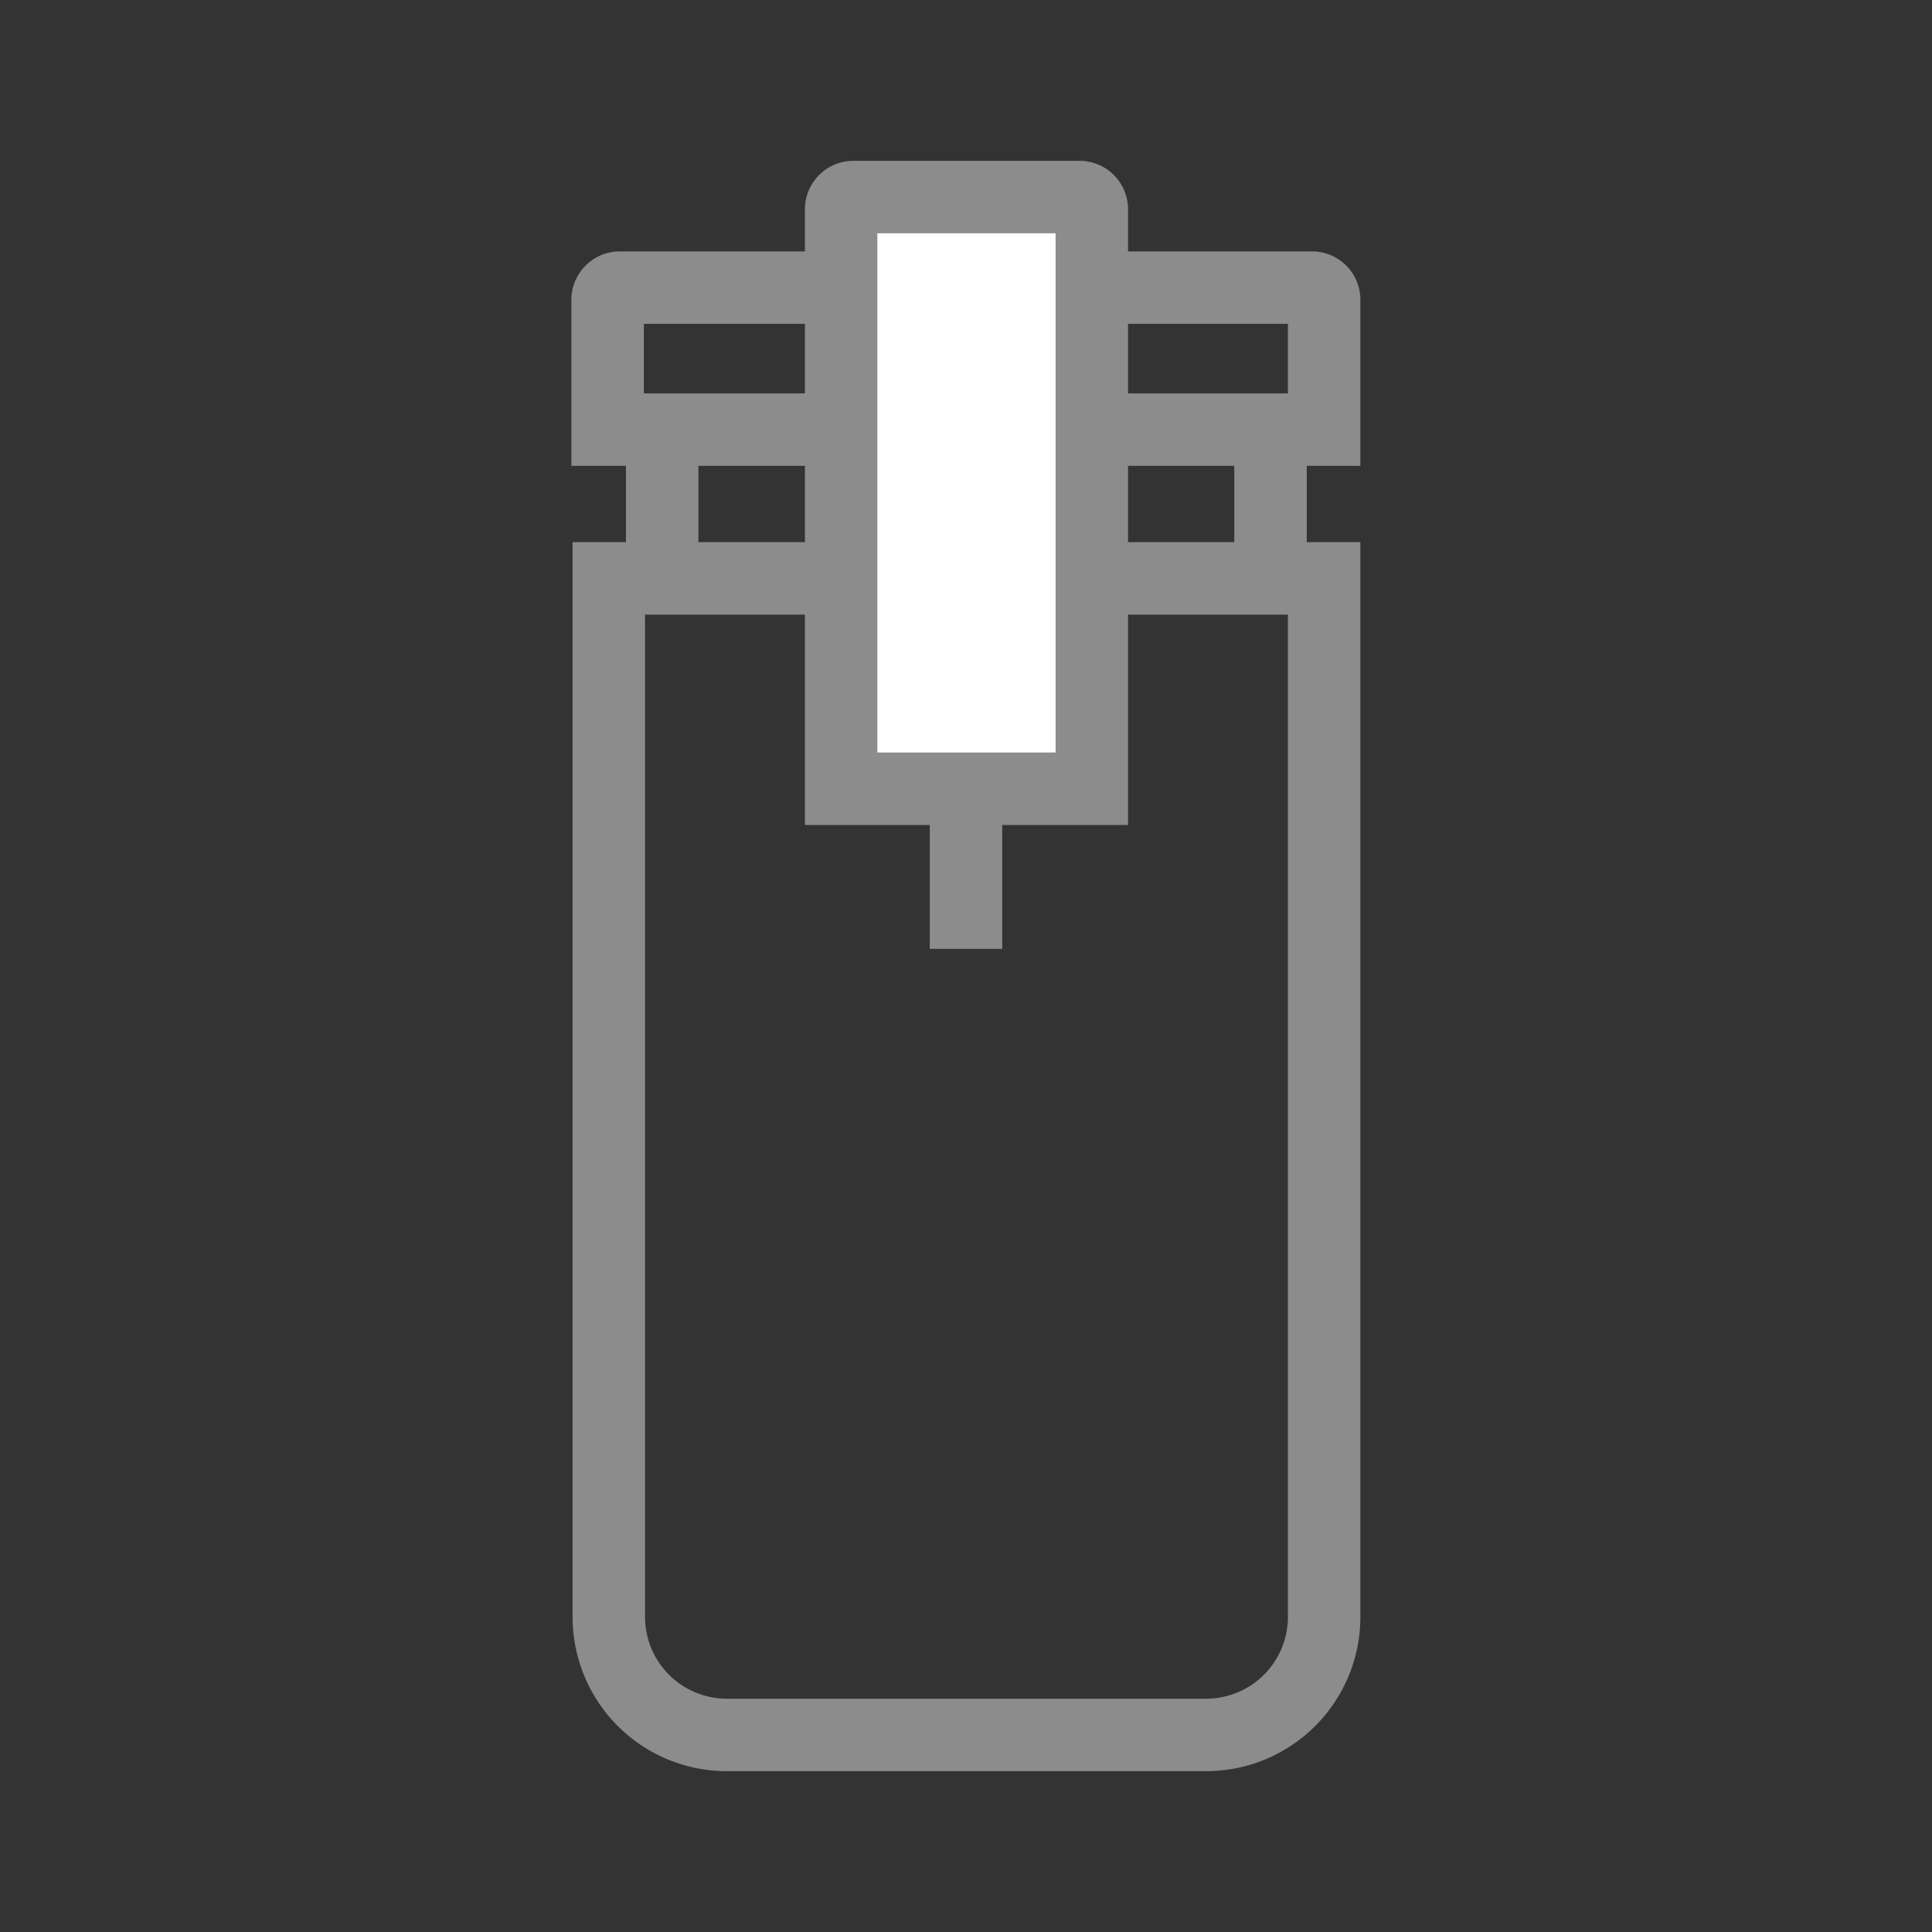<svg id="ic_waterpurifier_off" xmlns="http://www.w3.org/2000/svg" width="80" height="80" viewBox="0 0 80 80">
    <rect x="0" y="0" width="80" height="80" fill="#333333" stroke="none"/>
    <defs>
        <style>
            .cls-3{fill:none}.cls-2{fill:#8c8c8c}.cls-3{stroke:#8c8c8c;stroke-miterlimit:10;stroke-width:3px}
        </style>
    </defs>
    <g id="Group_268" data-name="Group 268" transform="translate(-1575 -146.97)">
        <path id="Rectangle_166" data-name="Rectangle 166" transform="translate(1575 146.97)" style="fill:none" d="M0 0h80v80H0z"/>
    </g>
    <g id="Group_273" data-name="Group 273" transform="translate(-1575 -146.97)">
        <g id="Group_272" data-name="Group 272">
            <g id="Group_269" data-name="Group 269">
                <path id="Path_110" data-name="Path 110" class="cls-2" d="M1628.33 160.38v2.88h-26.67v-2.88h26.67m1-3h-28.67a2.006 2.006 0 0 0-2 2v6.88h32.67v-6.88a2 2 0 0 0-2-2z"/>
            </g>
            <path id="Line_81" data-name="Line 81" class="cls-3" transform="translate(1615 178.34)" d="M0 0v7.92"/>
            <path id="Line_82" data-name="Line 82" class="cls-3" transform="translate(1602.42 164.27)" d="M0 0v7.92"/>
            <path id="Line_83" data-name="Line 83" class="cls-3" transform="translate(1627.61 164.27)" d="M0 0v7.92"/>
            <g id="Group_270" data-name="Group 270">
                <path id="Path_111" data-name="Path 111" class="cls-2" d="M1628.33 172.42v41.51a3.389 3.389 0 0 1-3.38 3.38h-19.86a3.389 3.389 0 0 1-3.38-3.38v-41.51h26.62m3-3h-32.62v44.51a6.385 6.385 0 0 0 6.38 6.38h19.86a6.385 6.385 0 0 0 6.38-6.38v-44.51z"/>
            </g>
            <g id="Group_271" data-name="Group 271">
                <path id="Path_112" data-name="Path 112" d="M1609.83 179.63v-24a.5.5 0 0 1 .5-.5h9.38a.5.5 0 0 1 .5.5v24z" style="fill:#fff"/>
                <path id="Path_113" data-name="Path 113" class="cls-2" d="M1618.71 156.63v21.5h-7.38v-21.5h7.38m1-3h-9.38a2.006 2.006 0 0 0-2 2v25.5h13.38v-25.5a2.006 2.006 0 0 0-2-2z"/>
            </g>
        </g>
    </g>
</svg>
